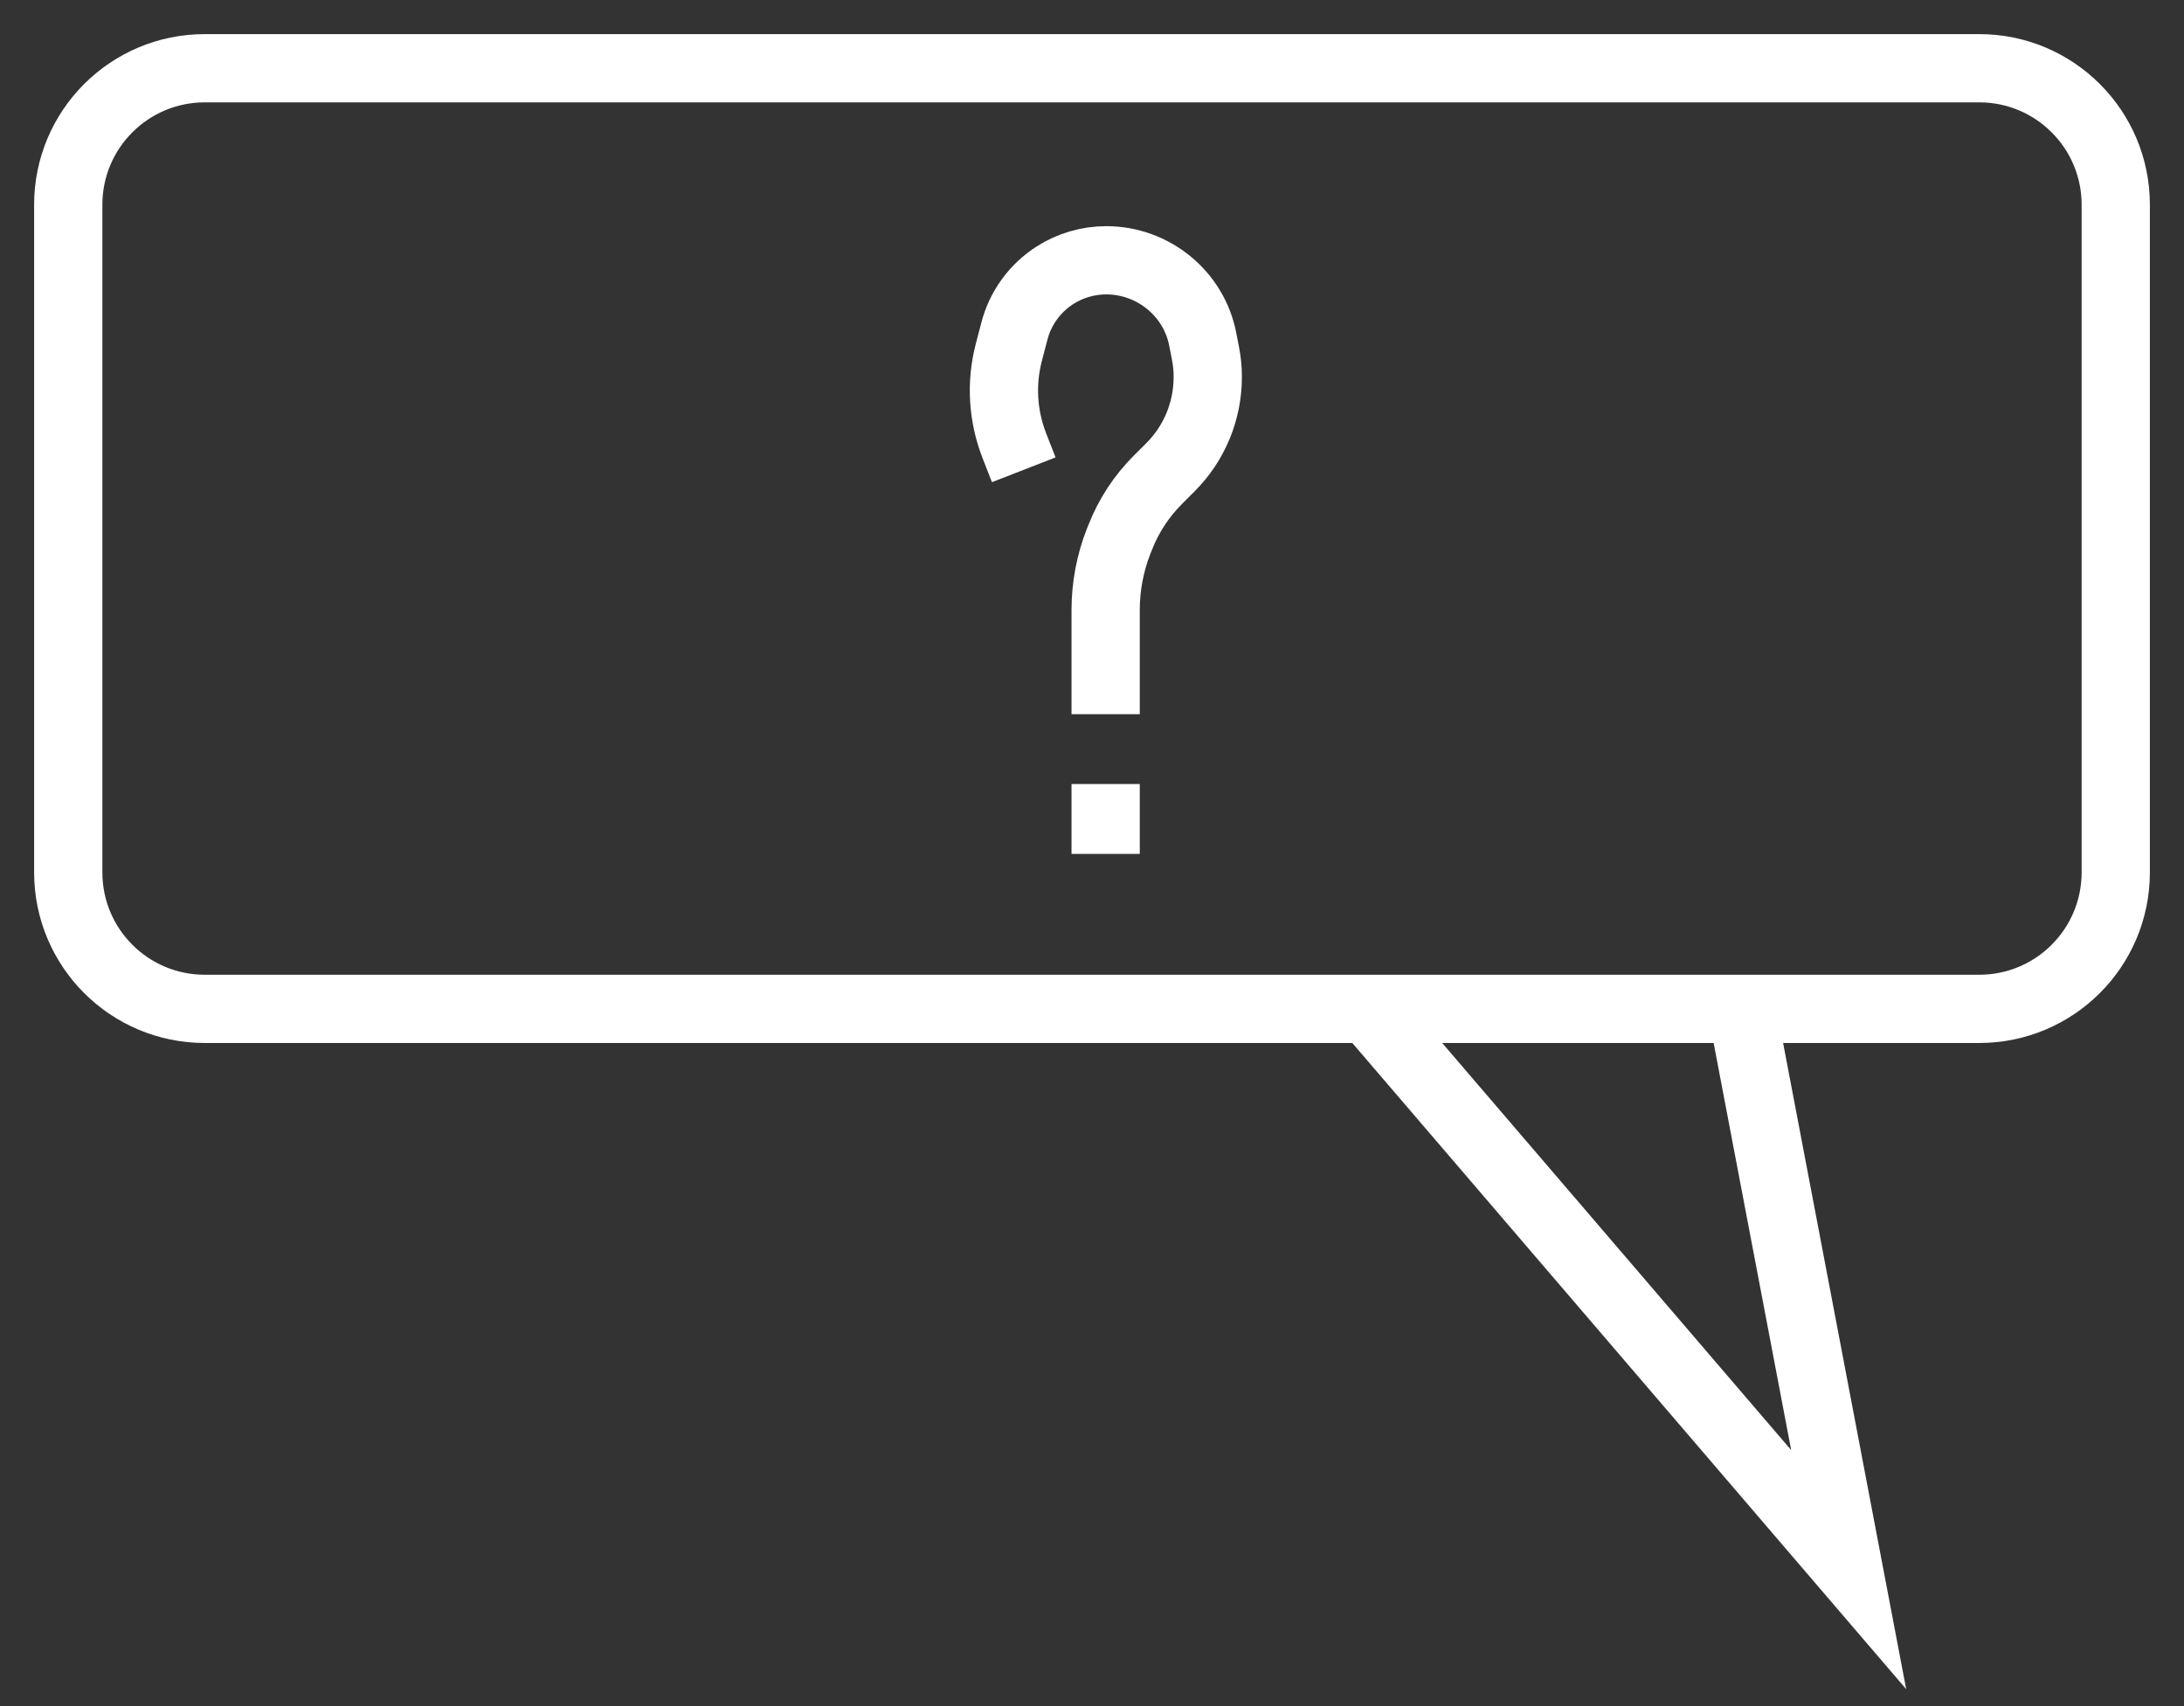 <svg width="32" height="25" viewBox="0 0 32 25" fill="none" xmlns="http://www.w3.org/2000/svg">
<rect x="0" y="0" width="32" height="25" fill="#333333" stroke="none"/>
<path d="M20.044 14.783H3C1.895 14.783 1 13.888 1 12.783V3C1 1.895 1.895 1 3 1H29C30.105 1 31 1.895 31 3V12.783C31 13.888 30.105 14.783 29 14.783H25.522M20.044 14.783L27.087 23L25.522 14.783M20.044 14.783H25.522M15 6.884L14.862 6.53C14.692 6.095 14.663 5.617 14.781 5.165L14.863 4.852C14.951 4.513 15.164 4.221 15.458 4.033V4.033C15.681 3.89 15.944 3.814 16.209 3.814V3.814C16.895 3.814 17.494 4.301 17.623 4.974L17.665 5.19C17.685 5.296 17.696 5.403 17.696 5.511V5.527C17.696 6.023 17.499 6.498 17.148 6.848L16.968 7.028C16.725 7.27 16.535 7.56 16.411 7.88L16.389 7.934C16.264 8.254 16.2 8.595 16.2 8.939V10.465M16.2 12.512V11.488V12" stroke="white"/>
</svg>
